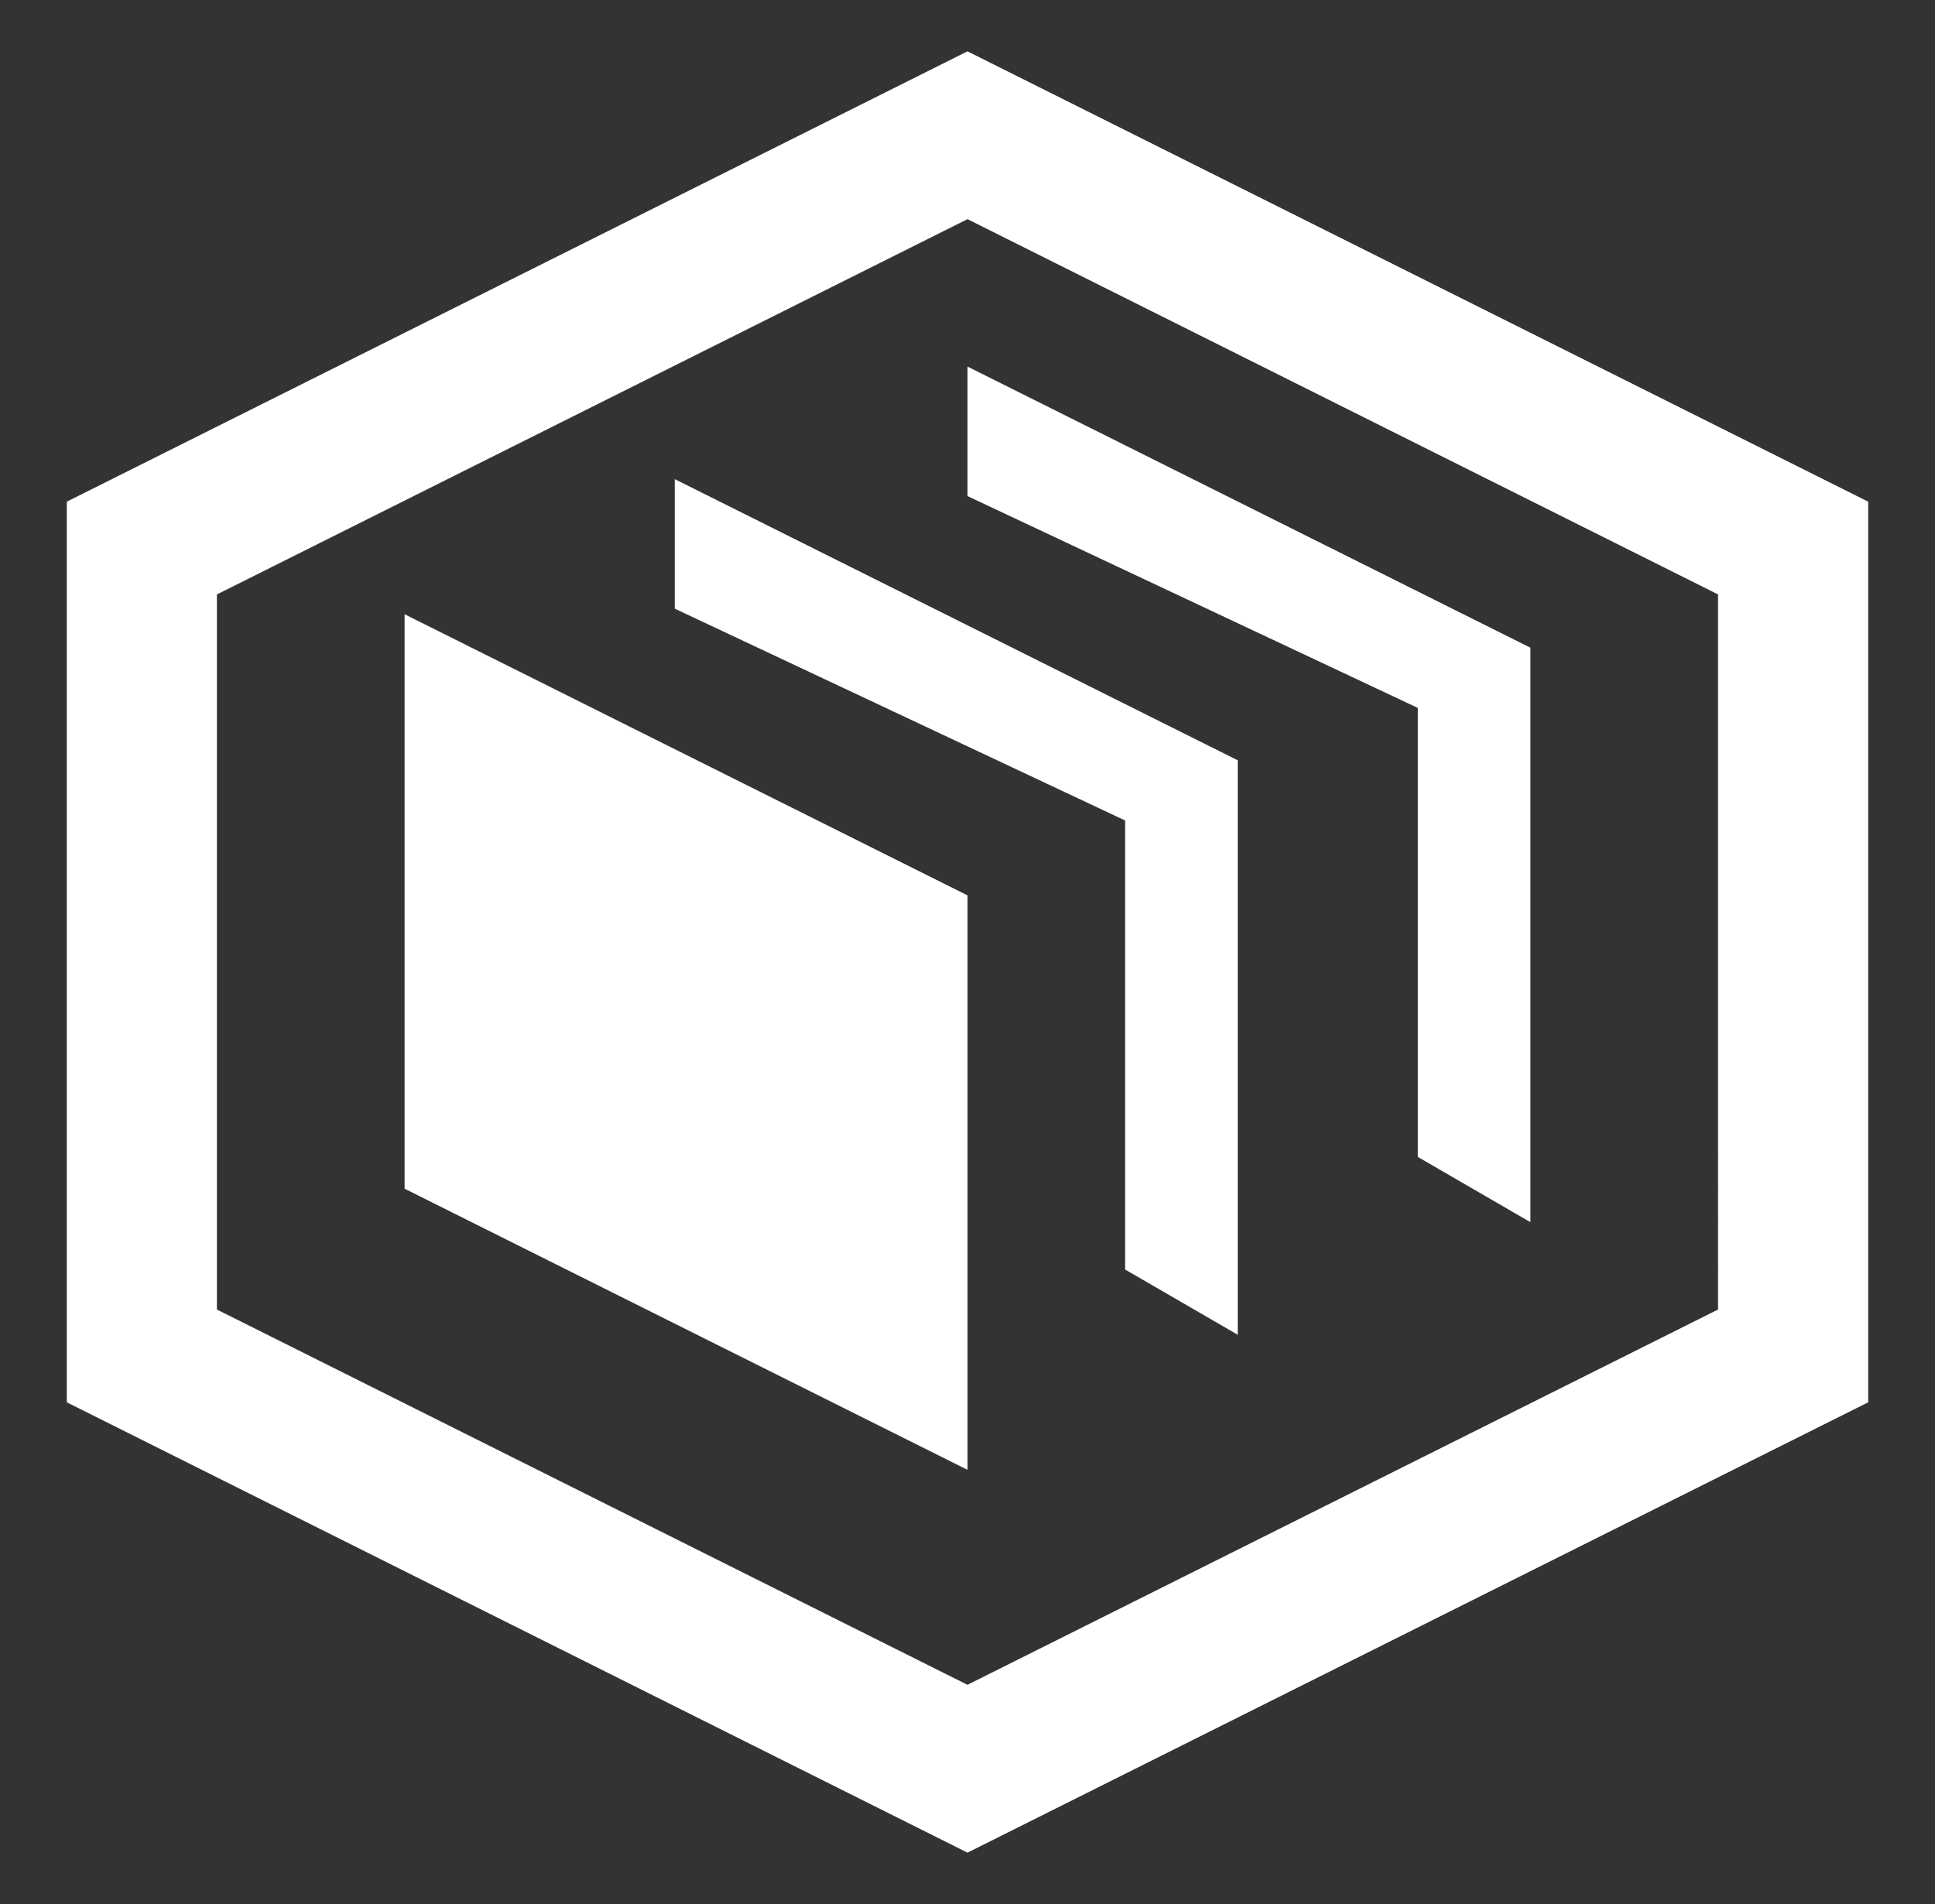 <?xml version="1.0" encoding="UTF-8"?>
<svg id="Logos" xmlns="http://www.w3.org/2000/svg" viewBox="0 0 84.019 82.674">
  <rect x="0" y="0" width="84.019" height="82.674" fill="#333333" stroke="none"/>
  <defs>
    <style>
      .cls-1 {
        fill: #fff;
        fill-rule: evenodd;
      }
    </style>
  </defs>
  <path class="cls-1" d="M42.01,2.229l39.108,19.554V60.891l-39.108,19.554L2.901,60.891V21.783L42.01,2.229ZM17.567,26.671l24.443,12.208v24.944l-24.443-12.208V26.671Zm31.286,28.454v-19.498l-19.554-9.198v-5.624l24.443,12.208v24.944l-4.889-2.833Zm12.71-4.889V30.739l-19.554-9.198v-5.624l24.443,12.208v24.944l-4.889-2.833ZM42.01,9.516L9.419,25.811v31.051l32.59,16.295,32.59-16.295V25.811L42.01,9.516Z"/>
</svg>